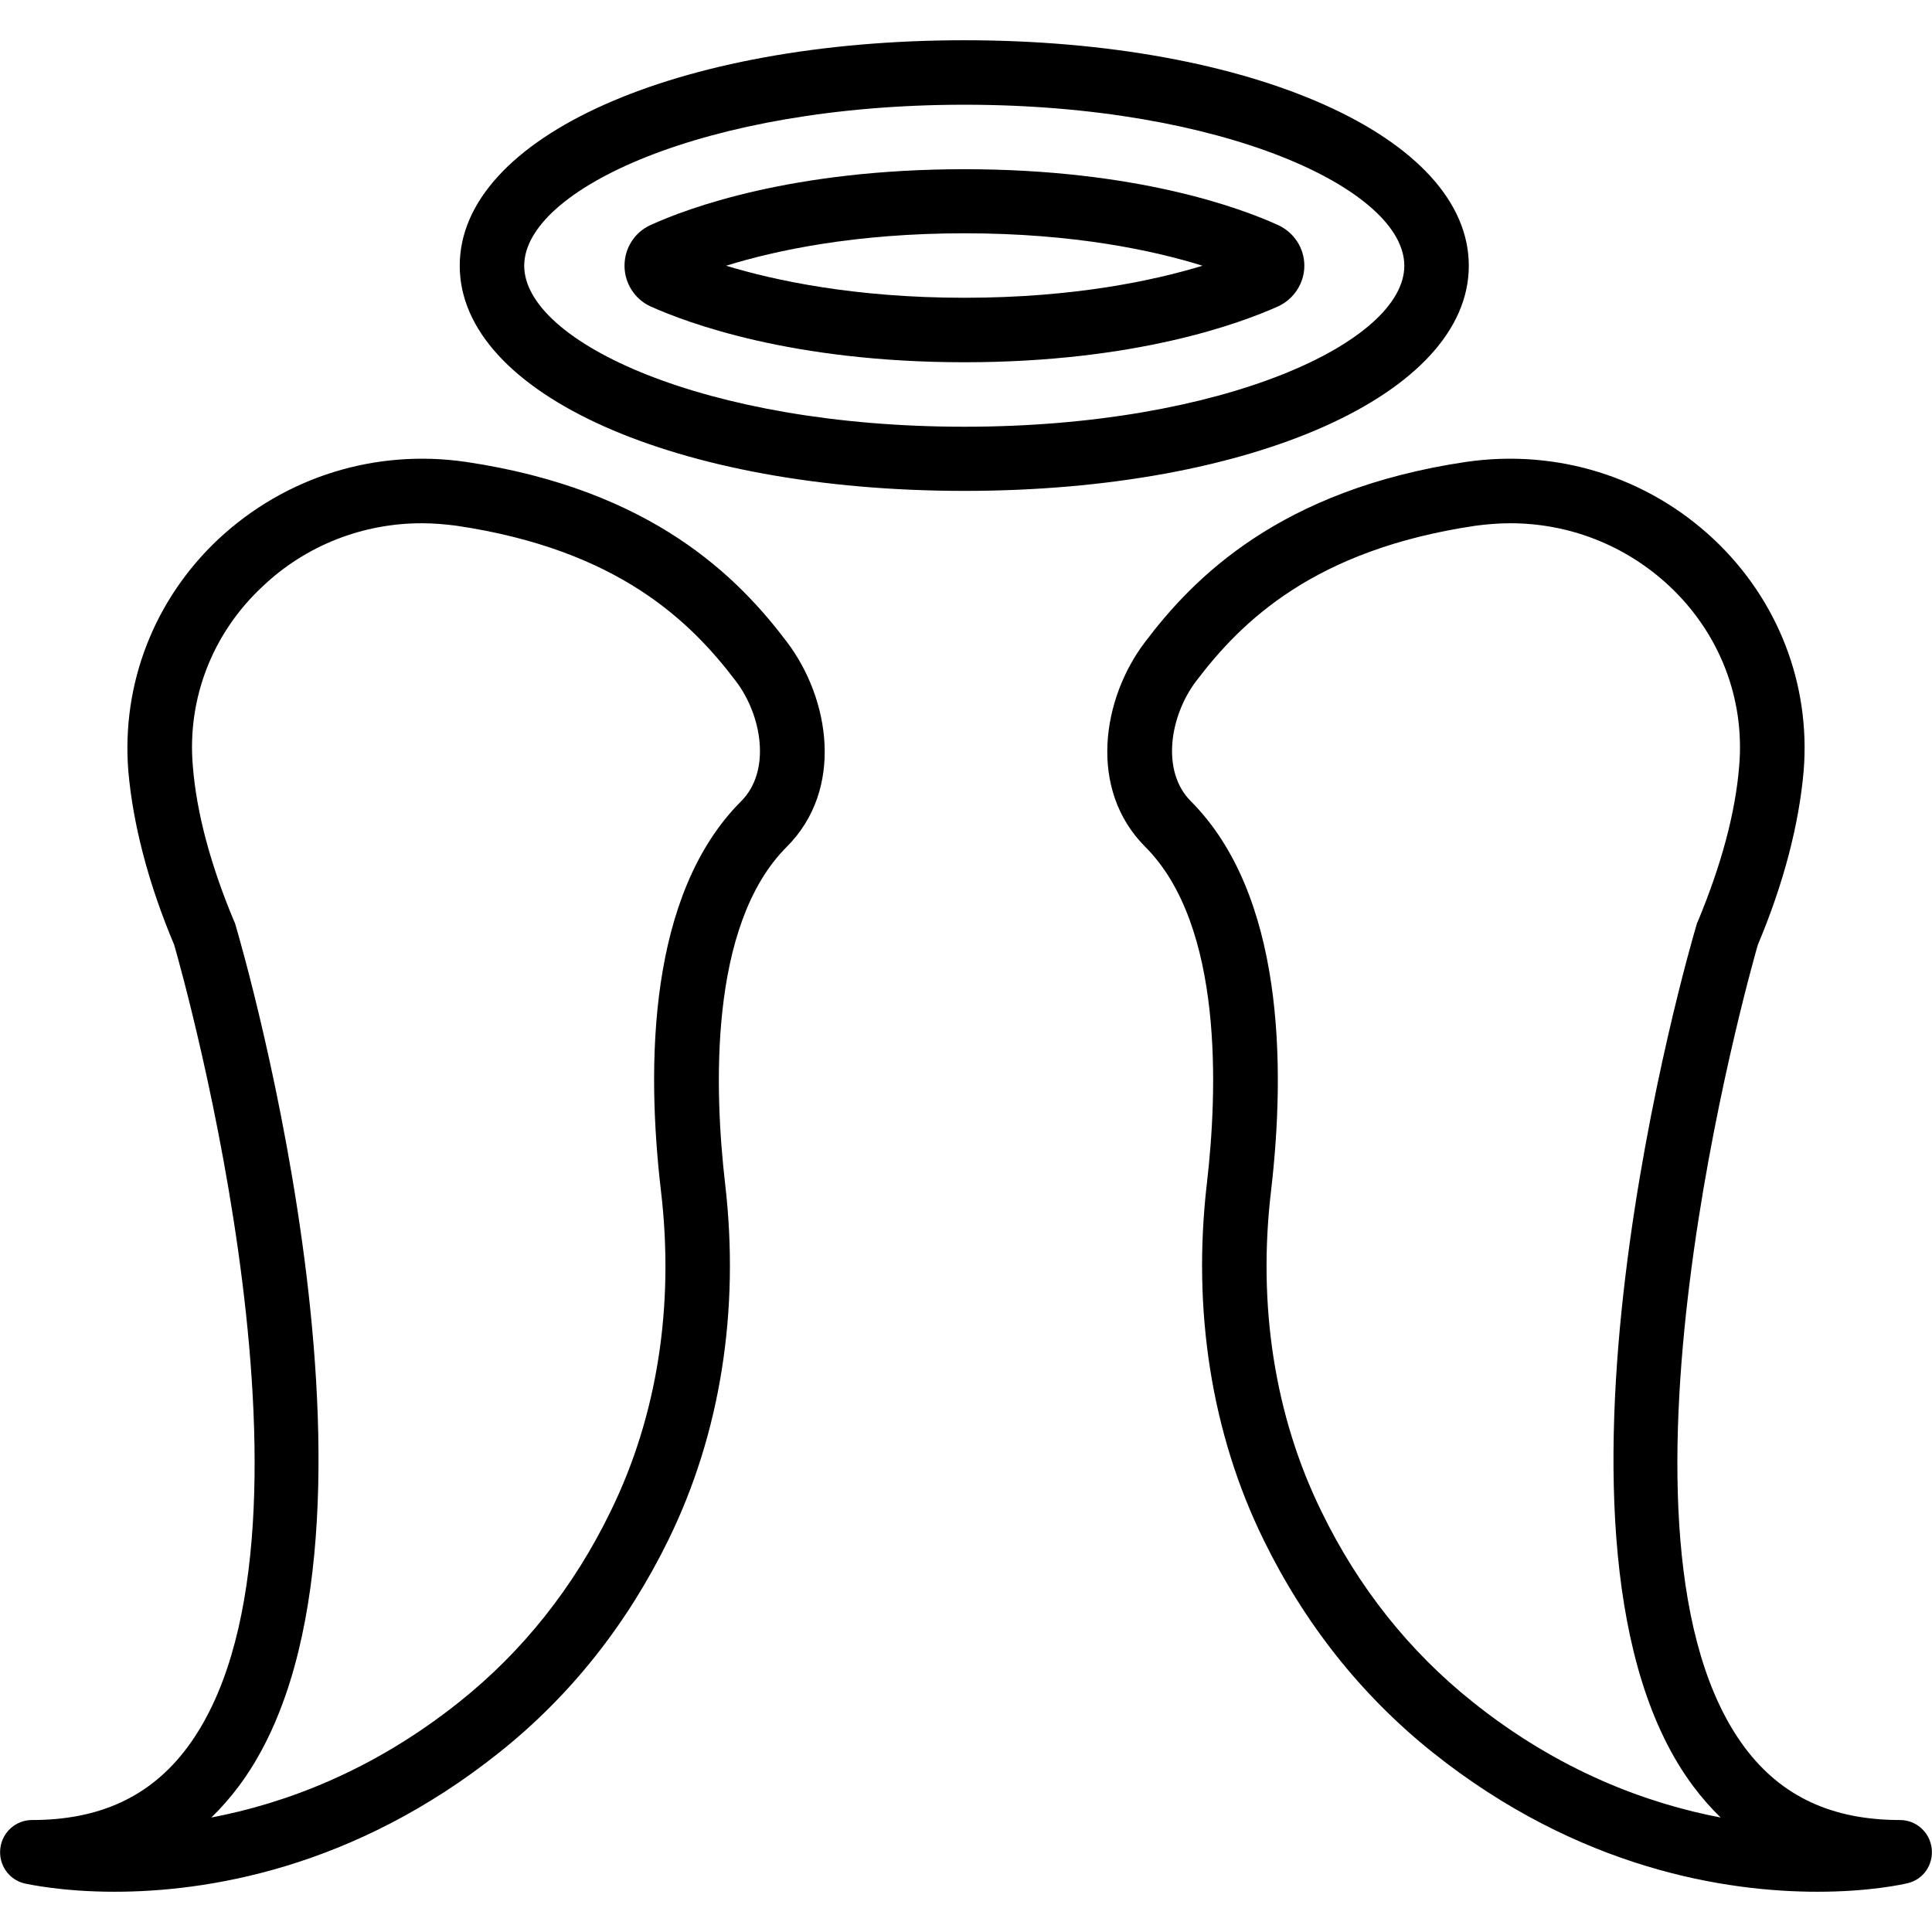 <svg xmlns="http://www.w3.org/2000/svg" width="32" height="32" viewBox="0 0 24 24">
    <path d="M5.789 5.738C4.664 5.574 3.543 5.922 2.711 6.699 1.914 7.449 1.508 8.496 1.594 9.578 1.652 10.238 1.84 10.969 2.164 11.738 2.289 12.172 4.242 19.145 2.324 21.711 1.871 22.316 1.242 22.609.398 22.609.195 22.609.027 22.762.004 22.961-.02 23.164.109 23.352.309 23.398.355 23.406.77 23.5 1.422 23.5 2.551 23.5 4.383 23.223 6.207 21.766 7.09 21.062 7.793 20.172 8.305 19.125 8.949 17.809 9.191 16.281 9.008 14.707 8.875 13.562 8.797 11.496 9.773 10.52 10.488 9.805 10.309 8.68 9.777 7.977 9.176 7.18 8.105 6.082 5.789 5.738zM9.207 9.953C8.051 11.109 8.027 13.227 8.211 14.797 8.379 16.223 8.164 17.594 7.586 18.773 7.129 19.715 6.496 20.512 5.707 21.141 4.621 22.008 3.527 22.406 2.625 22.578 2.746 22.461 2.859 22.332 2.965 22.191 5.172 19.238 3.02 11.805 2.926 11.492 2.922 11.477 2.918 11.461 2.91 11.449 2.617 10.75 2.441 10.098 2.395 9.512 2.324 8.676 2.641 7.863 3.262 7.285 3.801 6.773 4.508 6.5 5.238 6.5 5.383 6.5 5.527 6.512 5.672 6.531 7.676 6.828 8.578 7.719 9.141 8.461 9.465 8.887 9.582 9.578 9.207 9.953zM23.602 22.609C22.758 22.609 22.129 22.316 21.676 21.711 19.758 19.148 21.711 12.172 21.836 11.738 22.16 10.969 22.348 10.238 22.406 9.574 22.492 8.496 22.086 7.449 21.289 6.699 20.461 5.922 19.34 5.574 18.211 5.738 15.898 6.082 14.824 7.18 14.223 7.977 13.691 8.676 13.512 9.805 14.227 10.52 15.203 11.496 15.125 13.562 14.992 14.703 14.809 16.281 15.051 17.809 15.695 19.125 16.207 20.172 16.91 21.059 17.793 21.766 19.617 23.223 21.449 23.5 22.578 23.5 23.23 23.5 23.645 23.406 23.691 23.395 23.891 23.352 24.02 23.164 23.996 22.961 23.973 22.762 23.805 22.609 23.602 22.609zM18.293 21.141C17.504 20.512 16.871 19.715 16.414 18.773 15.836 17.594 15.621 16.219 15.789 14.797 15.973 13.227 15.945 11.109 14.793 9.953 14.418 9.578 14.535 8.887 14.859 8.461 15.422 7.719 16.324 6.828 18.328 6.531 18.473 6.512 18.617 6.5 18.762 6.5 19.492 6.5 20.195 6.773 20.738 7.281 21.359 7.863 21.676 8.676 21.605 9.512 21.559 10.094 21.383 10.746 21.09 11.449 21.082 11.461 21.078 11.477 21.074 11.492 20.98 11.805 18.828 19.238 21.035 22.191 21.141 22.332 21.254 22.461 21.375 22.578 20.473 22.406 19.375 22.008 18.293 21.141zM18.246 3.301C18.246 1.703 15.551.5 11.98.5 8.406.5 5.711 1.703 5.711 3.301 5.711 4.895 8.406 6.098 11.98 6.098 15.551 6.098 18.246 4.895 18.246 3.301zM11.98 5.301C8.758 5.301 6.512 4.246 6.512 3.301 6.512 2.355 8.758 1.301 11.98 1.301 15.203 1.301 17.445 2.355 17.445 3.301 17.445 4.246 15.203 5.301 11.98 5.301zM11.98 5.301"/>
    <path d="M 15.879 2.797 C 15.418 2.586 14.117 2.102 11.98 2.102 C 9.84 2.102 8.539 2.586 8.078 2.797 C 7.883 2.887 7.758 3.082 7.758 3.301 C 7.758 3.516 7.883 3.715 8.078 3.805 C 8.539 4.012 9.84 4.5 11.98 4.5 C 14.117 4.5 15.418 4.012 15.879 3.805 C 16.074 3.715 16.203 3.516 16.203 3.301 C 16.203 3.082 16.074 2.887 15.879 2.797 Z M 11.98 3.699 C 10.617 3.699 9.625 3.484 9.02 3.301 C 9.625 3.113 10.617 2.898 11.98 2.898 C 13.344 2.898 14.336 3.113 14.938 3.301 C 14.336 3.484 13.344 3.699 11.98 3.699 Z M 11.98 3.699"/>
</svg>
